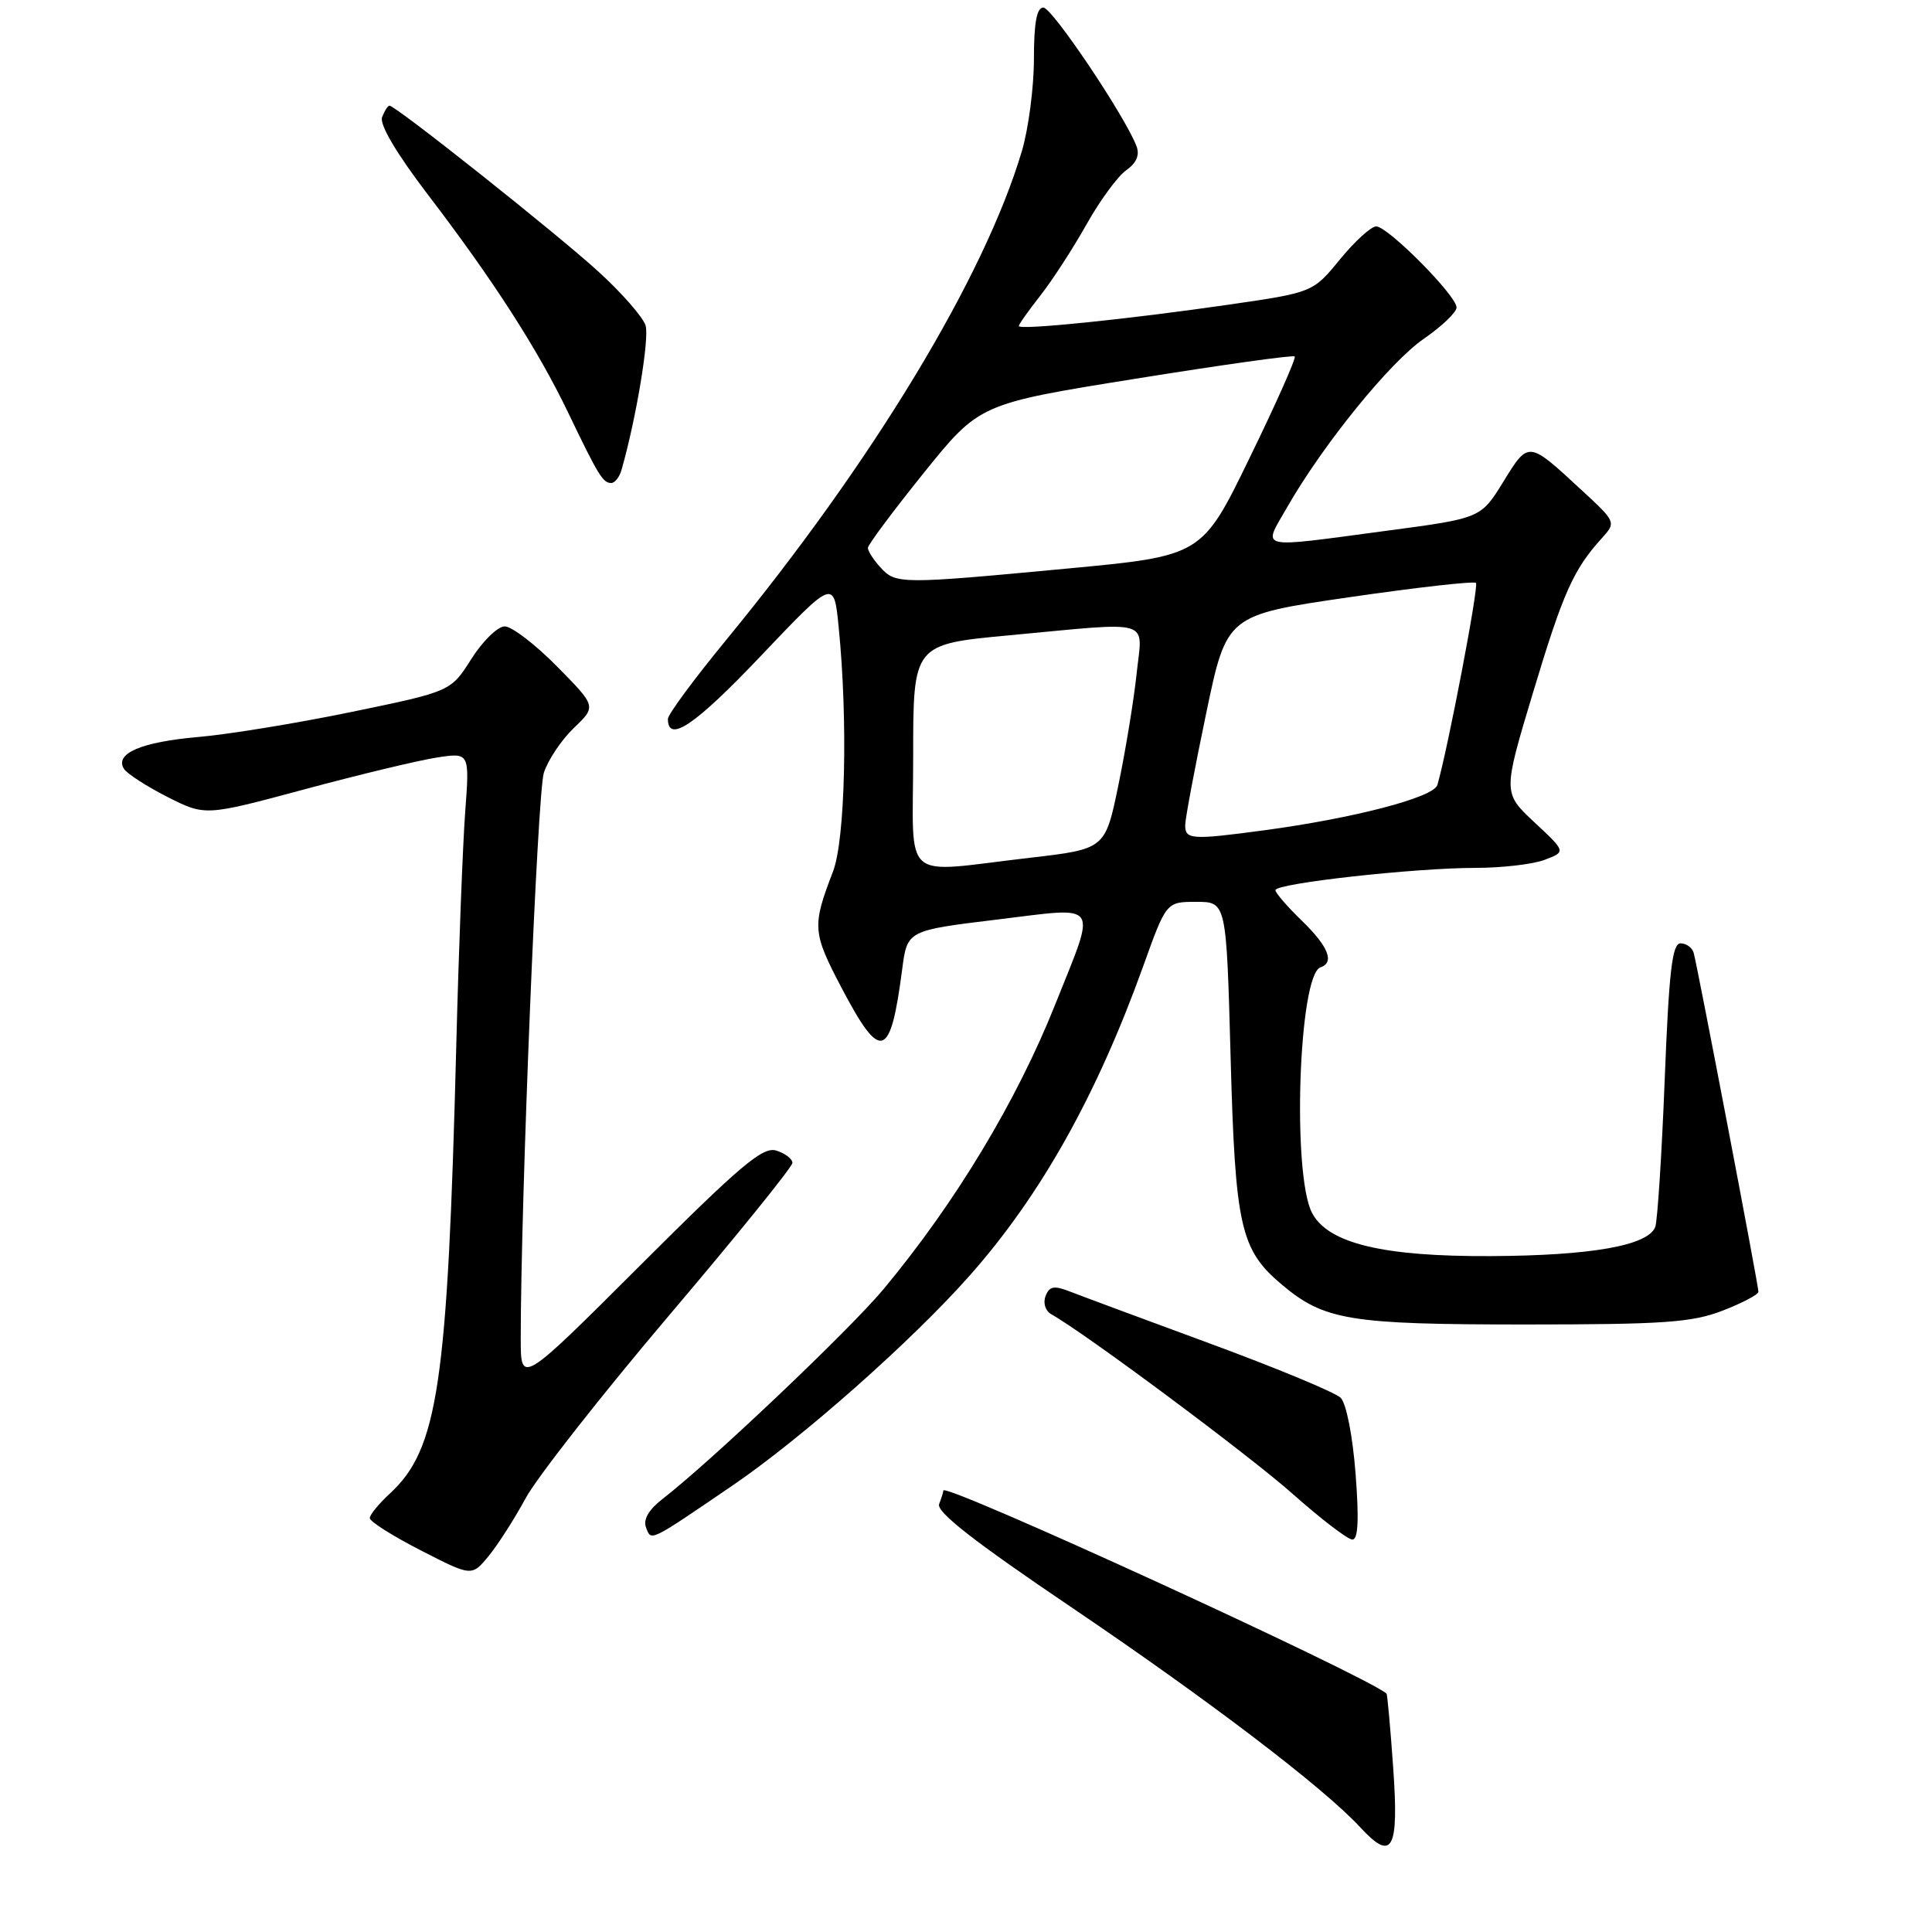 <?xml version="1.0" encoding="UTF-8" standalone="no"?>
<!DOCTYPE svg PUBLIC "-//W3C//DTD SVG 1.1//EN" "http://www.w3.org/Graphics/SVG/1.1/DTD/svg11.dtd" >
<svg xmlns="http://www.w3.org/2000/svg" xmlns:xlink="http://www.w3.org/1999/xlink" version="1.1" viewBox="0 0 256 256">
 <g >
 <path fill="currentColor"
d=" M 184.60 234.16 C 184.23 228.90 183.83 224.51 183.72 224.41 C 180.88 221.97 125.00 196.36 125.00 197.50 C 125.00 197.69 124.75 198.49 124.44 199.30 C 124.04 200.33 129.13 204.30 141.80 212.86 C 160.18 225.29 175.38 236.86 180.25 242.14 C 184.51 246.76 185.38 245.16 184.60 234.16 Z  M 69.64 198.54 C 71.14 195.77 79.71 184.85 88.68 174.27 C 97.66 163.69 105.00 154.61 105.00 154.09 C 105.00 153.56 104.04 152.83 102.87 152.46 C 101.09 151.89 98.14 154.38 84.87 167.63 C 69.00 183.48 69.00 183.48 69.00 177.35 C 69.00 159.25 71.21 105.06 72.06 102.41 C 72.60 100.72 74.39 98.04 76.04 96.46 C 79.03 93.60 79.03 93.60 73.80 88.30 C 70.92 85.38 67.81 83.00 66.88 83.00 C 65.95 83.00 63.96 84.94 62.46 87.31 C 59.73 91.62 59.73 91.62 46.61 94.33 C 39.40 95.82 30.23 97.32 26.24 97.66 C 18.74 98.31 15.16 99.84 16.42 101.87 C 16.82 102.51 19.40 104.18 22.17 105.59 C 27.19 108.13 27.19 108.13 40.35 104.59 C 47.58 102.64 55.47 100.75 57.87 100.38 C 62.23 99.71 62.23 99.71 61.64 107.60 C 61.32 111.95 60.78 125.85 60.46 138.50 C 59.31 183.49 58.05 192.03 51.64 197.92 C 50.19 199.26 49.00 200.71 49.00 201.16 C 49.00 201.61 52.04 203.53 55.75 205.43 C 62.50 208.89 62.50 208.89 64.71 206.23 C 65.92 204.77 68.14 201.31 69.64 198.54 Z  M 97.00 196.88 C 106.22 190.60 120.77 177.74 128.47 169.04 C 137.88 158.43 145.32 145.16 151.49 128.00 C 154.54 119.50 154.54 119.50 158.52 119.50 C 162.50 119.50 162.50 119.50 163.06 140.00 C 163.67 162.56 164.36 165.60 169.84 170.21 C 175.47 174.95 178.80 175.50 202.00 175.50 C 220.45 175.50 224.17 175.24 228.25 173.67 C 230.86 172.66 233.00 171.53 233.00 171.17 C 233.01 170.34 224.91 127.98 224.42 126.25 C 224.22 125.56 223.44 125.00 222.68 125.00 C 221.57 125.00 221.15 128.69 220.58 143.10 C 220.19 153.05 219.62 161.82 219.33 162.58 C 218.38 165.05 210.83 166.38 197.50 166.44 C 183.25 166.51 176.01 164.76 173.87 160.75 C 171.18 155.72 172.08 129.14 174.97 128.18 C 176.87 127.54 176.02 125.41 172.50 122.00 C 170.57 120.13 169.00 118.31 169.00 117.95 C 169.00 117.05 187.47 115.00 195.47 115.00 C 198.99 115.00 203.14 114.52 204.68 113.93 C 207.50 112.86 207.50 112.86 203.32 108.96 C 199.14 105.05 199.14 105.05 203.13 91.78 C 207.10 78.57 208.49 75.46 212.22 71.35 C 214.17 69.19 214.17 69.19 209.47 64.85 C 202.49 58.39 202.55 58.39 199.20 63.83 C 196.22 68.67 196.22 68.67 183.72 70.33 C 166.32 72.65 167.30 72.89 170.53 67.25 C 175.32 58.89 184.16 47.99 188.65 44.90 C 191.04 43.25 193.00 41.38 193.00 40.74 C 193.00 39.17 183.90 30.00 182.35 30.00 C 181.68 30.00 179.52 31.97 177.55 34.37 C 173.97 38.75 173.97 38.75 162.73 40.38 C 149.39 42.31 135.00 43.78 135.00 43.20 C 135.00 42.97 136.29 41.15 137.87 39.14 C 139.44 37.14 142.19 32.90 143.97 29.73 C 145.75 26.56 148.12 23.33 149.24 22.55 C 150.59 21.60 151.04 20.54 150.59 19.36 C 149.05 15.35 139.41 1.00 138.25 1.00 C 137.37 1.00 137.00 3.03 137.00 7.82 C 137.00 11.57 136.28 17.05 135.41 20.00 C 130.45 36.71 115.65 61.16 96.18 84.85 C 91.96 89.99 88.50 94.67 88.50 95.26 C 88.50 98.53 92.10 96.09 100.78 86.95 C 110.50 76.72 110.50 76.72 111.13 83.11 C 112.37 95.55 112.00 111.28 110.37 115.50 C 107.59 122.74 107.65 123.54 111.52 130.91 C 116.72 140.80 117.99 140.40 119.55 128.39 C 120.22 123.29 120.22 123.29 132.17 121.84 C 145.96 120.17 145.34 119.26 139.86 133.00 C 134.73 145.89 126.62 159.34 117.09 170.80 C 112.59 176.20 94.25 193.62 87.74 198.66 C 85.96 200.04 85.20 201.36 85.60 202.39 C 86.31 204.24 85.92 204.43 97.00 196.88 Z  M 179.62 195.26 C 179.24 190.28 178.39 185.96 177.65 185.22 C 176.94 184.51 169.18 181.29 160.42 178.06 C 151.67 174.84 143.30 171.73 141.84 171.16 C 139.66 170.31 139.06 170.41 138.54 171.74 C 138.19 172.67 138.52 173.71 139.31 174.15 C 143.81 176.67 165.55 192.85 171.30 197.96 C 175.04 201.28 178.59 204.00 179.20 204.00 C 179.96 204.00 180.09 201.36 179.62 195.26 Z  M 82.36 62.25 C 84.30 55.46 86.07 44.79 85.54 43.12 C 85.19 42.01 82.37 38.79 79.27 35.97 C 73.85 31.01 52.43 14.00 51.61 14.00 C 51.39 14.00 50.95 14.69 50.63 15.53 C 50.26 16.49 52.54 20.34 56.69 25.78 C 65.39 37.17 71.26 46.29 75.29 54.69 C 79.30 63.04 79.89 64.00 80.99 64.00 C 81.47 64.00 82.09 63.21 82.36 62.25 Z  M 121.00 100.18 C 121.00 85.37 121.00 85.37 133.75 84.18 C 153.05 82.38 151.39 81.88 150.61 89.25 C 150.25 92.69 149.16 99.33 148.20 104.00 C 146.45 112.50 146.45 112.50 136.47 113.66 C 119.13 115.66 121.00 117.30 121.00 100.18 Z  M 157.05 109.25 C 157.09 108.29 158.33 101.65 159.83 94.50 C 162.54 81.50 162.54 81.50 178.82 79.13 C 187.77 77.83 195.31 76.98 195.57 77.24 C 195.98 77.64 191.85 99.22 190.46 104.01 C 189.98 105.66 179.46 108.41 167.50 110.02 C 157.80 111.32 156.99 111.26 157.05 109.25 Z  M 116.65 75.17 C 115.74 74.17 115.00 73.01 115.00 72.60 C 115.00 72.19 118.33 67.73 122.39 62.68 C 129.79 53.50 129.79 53.50 150.49 50.18 C 161.87 48.35 171.36 47.02 171.56 47.23 C 171.77 47.44 169.09 53.47 165.60 60.63 C 159.27 73.66 159.27 73.66 141.38 75.34 C 119.27 77.42 118.69 77.42 116.65 75.17 Z "/>
</g>
</svg>